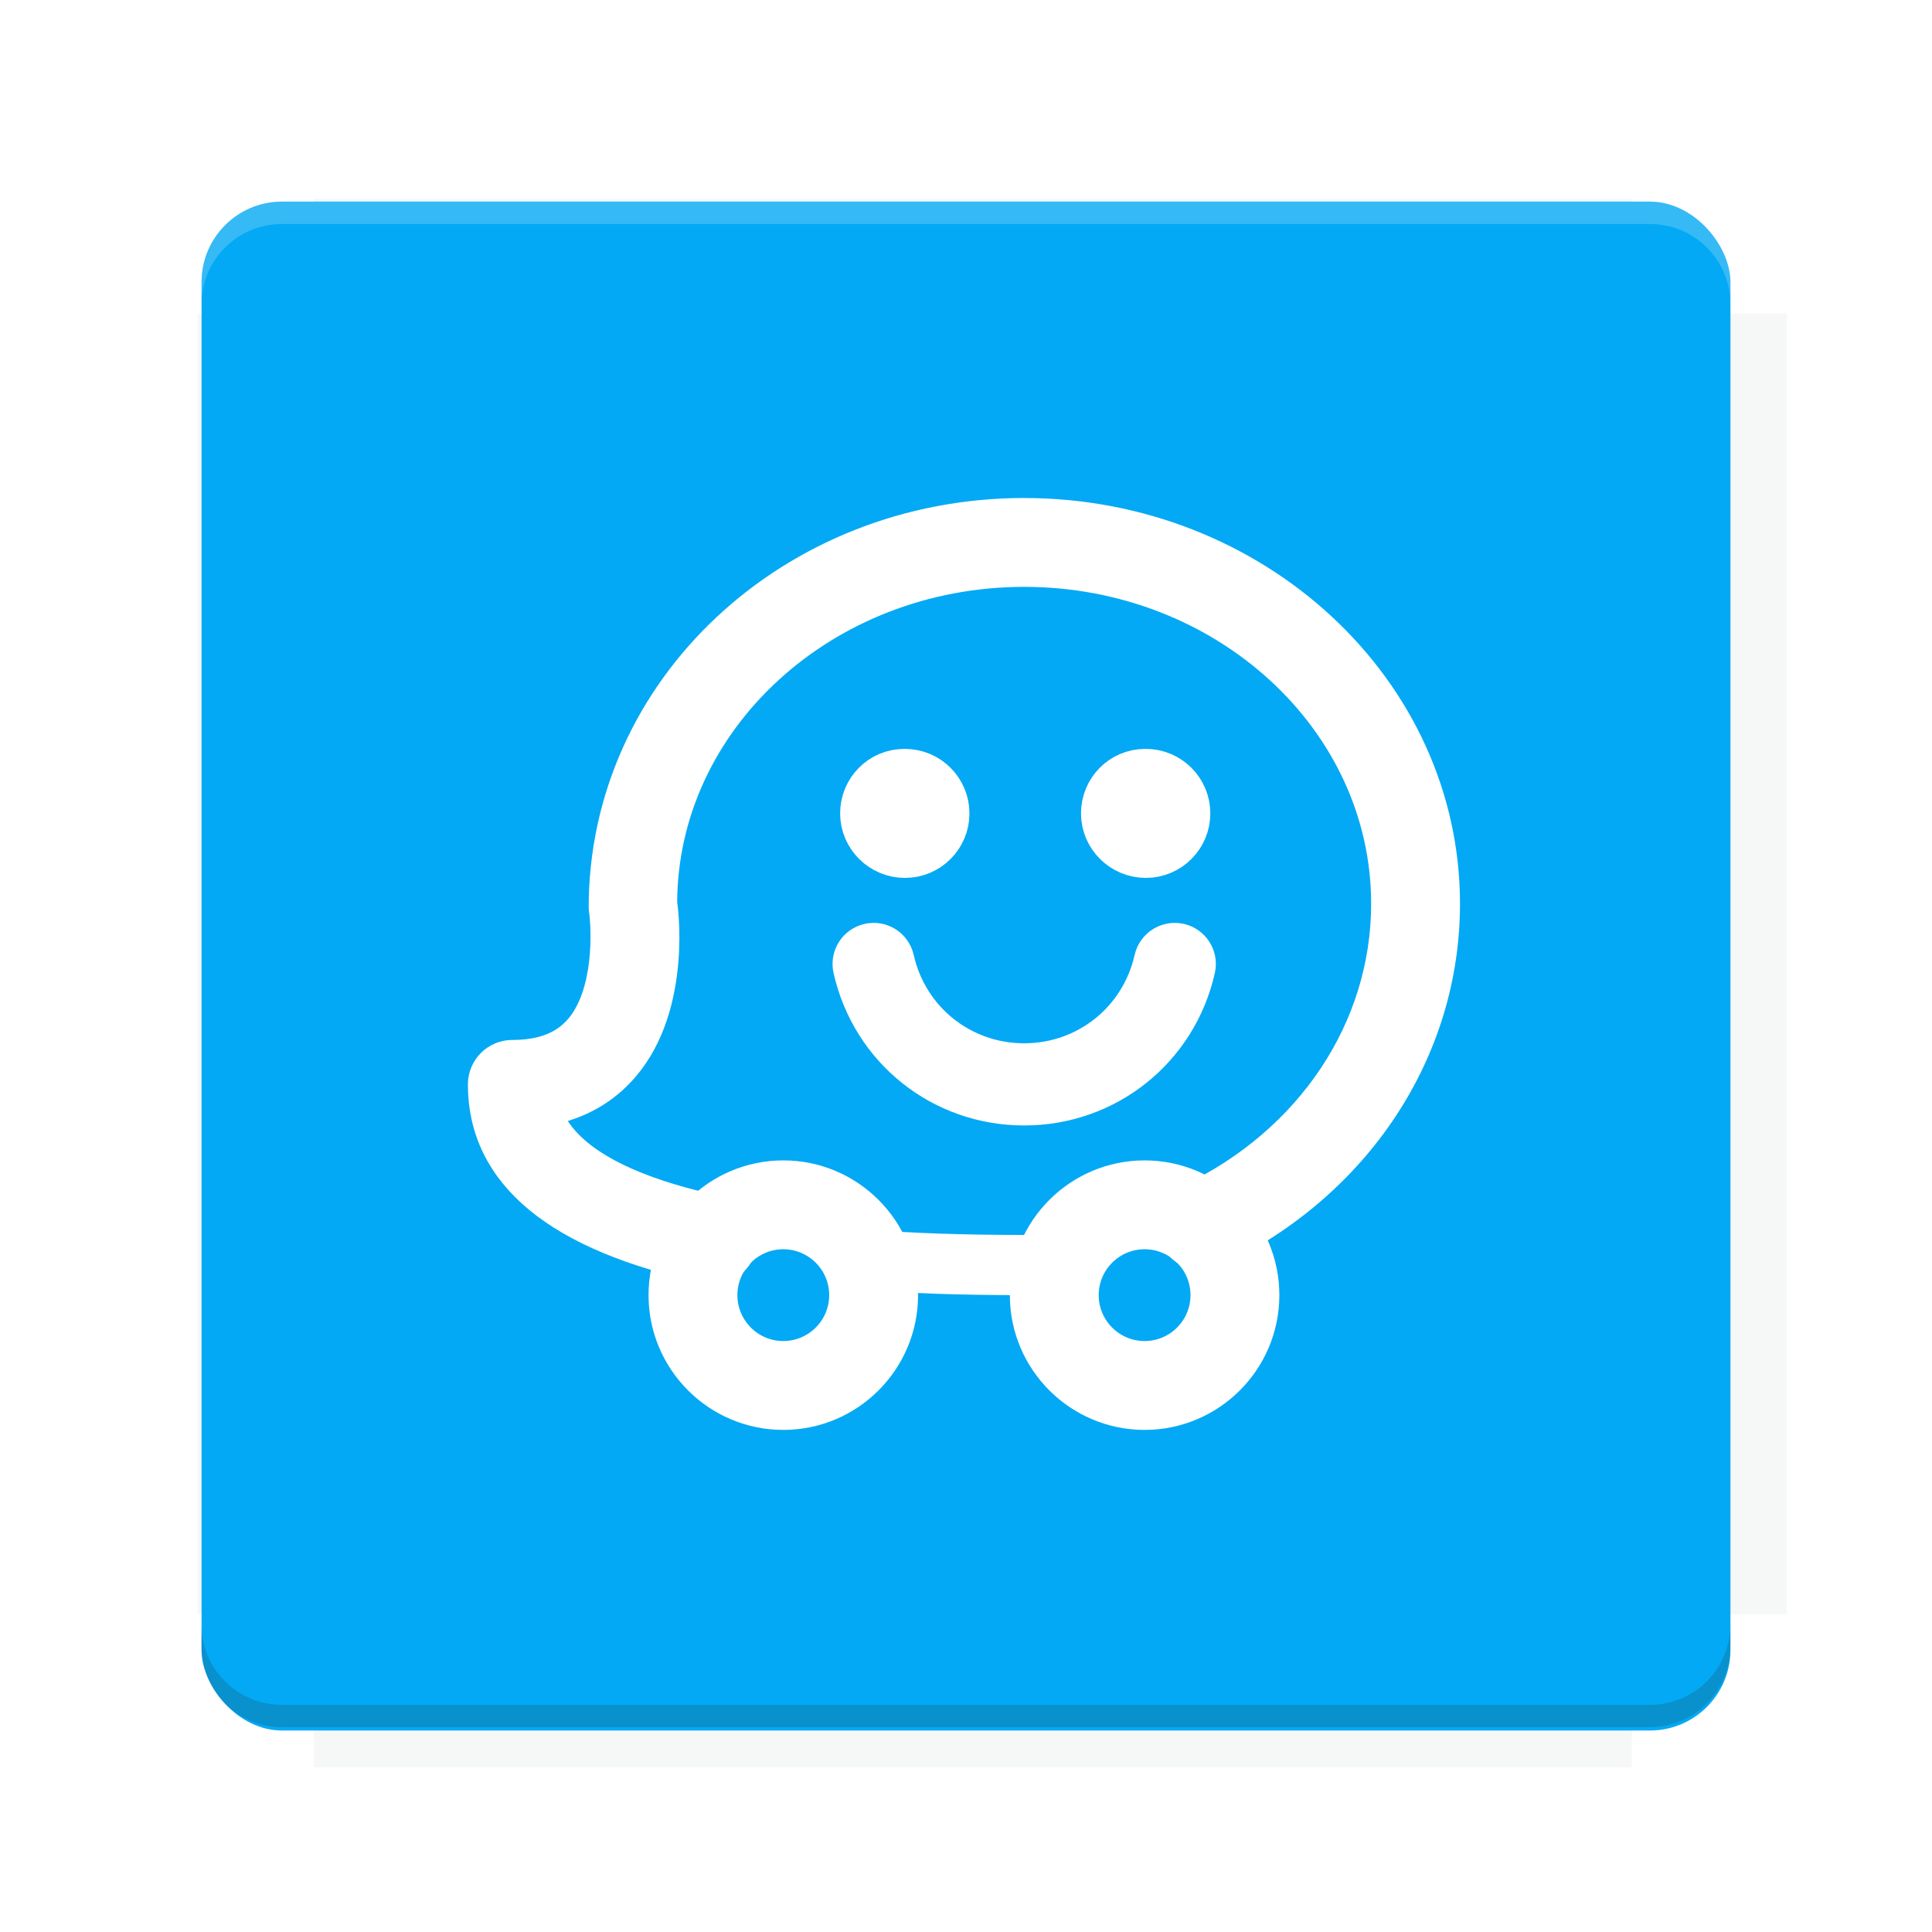 <?xml version="1.0" encoding="UTF-8"?>
<svg version="1.1" viewBox="0 0 28.747 28.747" xmlns="http://www.w3.org/2000/svg">
    <defs>
        <filter id="filter6206-7" color-interpolation-filters="sRGB">
            <feGaussianBlur stdDeviation="0.658"/>
        </filter>
    </defs>
    <g transform="translate(0 -1093.8)">
        <path transform="matrix(1.078 0 0 1.064 -.094 2.751)" d="m4.418 1028.2v1.605h-1.605v18.192h1.605v2.14h18.192v-2.14h2.14v-18.192h-2.14v-1.605z" fill="#263238" filter="url(#filter6206-7)" opacity=".2"/>
        <rect x="2.999" y="1096.8" width="22.749" height="22.749" rx="1.197" ry="1.197" fill="#03a9f4"/>
        <g transform="translate(-22.32 1056.5)">
            <path d="m0 0h51.2v51.2h-51.2z" fill="none" stroke-width="1.067"/>
            <g transform="matrix(.336 0 0 .336 1.53 73.043)">
                <path d="m0 0h51.2v51.2h-51.2z" fill="none" stroke-width="1.067"/>
            </g>
            <g transform="matrix(.372 0 0 .372 38.802 63.239)">
                <path d="m0 0h51.2v51.2h-51.2z" fill="none" stroke-width="1.067"/>
                <g transform="matrix(2.689 0 0 2.689 -82.906 -48.45)">
                    <path d="m0 0h51.2v51.2h-51.2z" fill="none" stroke-width="1.067"/>
                </g>
            </g>
        </g>
        <path d="m4.196 1096.8c-0.663 0-1.198 0.535-1.198 1.198v0.333c0-0.663 0.535-1.198 1.198-1.198h20.354c0.663 0 1.198 0.534 1.198 1.198v-0.333c0-0.663-0.535-1.198-1.198-1.198z" fill="#fff" opacity=".2"/>
        <rect x="128" y="546.52" width="42.667" height="42.667" fill="none" stroke-width="1.067"/>
        <rect x="128" y="631.85" width="42.667" height="42.667" fill="none" stroke-width="1.067"/>
        <rect x="128" y="674.52" width="42.667" height="42.667" fill="none" stroke-width="1.067"/>
        <rect x="128" y="589.19" width="42.667" height="42.667" fill="none" stroke-width="1.067"/>
        <rect x="128" y="717.19" width="42.667" height="42.667" fill="none" stroke-width="1.067"/>
        <rect x="213.33" y="546.52" width="42.667" height="42.667" fill="none" stroke-width="1.067"/>
        <rect x="213.33" y="631.85" width="42.667" height="42.667" fill="none" stroke-width="1.067"/>
        <rect x="213.33" y="674.52" width="42.667" height="42.667" fill="none" stroke-width="1.067"/>
        <rect x="213.33" y="589.19" width="42.667" height="42.667" fill="none" stroke-width="1.067"/>
        <rect x="213.33" y="717.19" width="42.667" height="42.667" fill="none" stroke-width="1.067"/>
        <rect x="298.67" y="546.52" width="42.667" height="42.667" fill="none" stroke-width="1.067"/>
        <rect x="298.67" y="631.85" width="42.667" height="42.667" fill="none" stroke-width="1.067"/>
        <rect x="298.67" y="674.52" width="42.667" height="42.667" fill="none" stroke-width="1.067"/>
        <rect x="298.67" y="589.19" width="42.667" height="42.667" fill="none" stroke-width="1.067"/>
        <rect x="298.67" y="717.19" width="42.667" height="42.667" fill="none" stroke-width="1.067"/>
        <rect x="170.67" y="546.52" width="42.667" height="42.667" fill="none" stroke-width="1.067"/>
        <rect x="170.67" y="631.85" width="42.667" height="42.667" fill="none" stroke-width="1.067"/>
        <rect x="170.67" y="674.52" width="42.667" height="42.667" fill="none" stroke-width="1.067"/>
        <rect x="170.67" y="589.19" width="42.667" height="42.667" fill="none" stroke-width="1.067"/>
        <rect x="170.67" y="717.19" width="42.667" height="42.667" fill="none" stroke-width="1.067"/>
        <rect x="256" y="546.52" width="42.667" height="42.667" fill="none" stroke-width="1.067"/>
        <rect x="256" y="631.85" width="42.667" height="42.667" fill="none" stroke-width="1.067"/>
        <rect x="256" y="674.52" width="42.667" height="42.667" fill="none" stroke-width="1.067"/>
        <rect x="256" y="589.19" width="42.667" height="42.667" fill="none" stroke-width="1.067"/>
        <rect x="256" y="717.19" width="42.667" height="42.667" fill="none" stroke-width="1.067"/>
        <rect x="128" y="759.85" width="42.667" height="42.667" fill="none" stroke-width="1.067"/>
        <rect x="213.33" y="759.85" width="42.667" height="42.667" fill="none" stroke-width="1.067"/>
        <rect x="298.67" y="759.85" width="42.667" height="42.667" fill="none" stroke-width="1.067"/>
        <rect x="170.67" y="759.85" width="42.667" height="42.667" fill="none" stroke-width="1.067"/>
        <rect x="256" y="759.85" width="42.667" height="42.667" fill="none" stroke-width="1.067"/>
        <rect x="341.33" y="589.19" width="42.667" height="42.667" fill="none" stroke-width="1.067"/>
        <rect x="341.33" y="631.85" width="42.667" height="42.667" fill="none" stroke-width="1.067"/>
        <rect x="341.33" y="717.19" width="42.667" height="42.667" fill="none" stroke-width="1.067"/>
        <rect x="341.33" y="546.52" width="42.667" height="42.667" fill="none" stroke-width="1.067"/>
        <rect x="341.33" y="674.52" width="42.667" height="42.667" fill="none" stroke-width="1.067"/>
        <rect x="341.33" y="759.85" width="42.667" height="42.667" fill="none" stroke-width="1.067"/>
        <rect x="160" y="578.52" width="192" height="192" fill="none" stroke-width="1.067"/>
        <g transform="matrix(.373 0 0 .373 4.733 1097.4)">
            <path d="m0 0h51.2v51.2h-51.2z" fill="none" stroke-width="1.067"/>
        </g>
        <g transform="matrix(.365 0 0 .365 5.136 1097.4)">
            <path d="m0 0h51.2v51.2h-51.2z" fill="none" stroke-width="1.067"/>
        </g>
        <g transform="matrix(.416 0 0 .416 84.325 1055.9)">
            <g transform="matrix(.062 0 0 .062 -28.238 185.29)">
                <g transform="matrix(38.618 0 0 38.618 14724 -13542)">
                    <g transform="matrix(.714 0 0 .714 -400.52 188.34)">
                        <path d="m1293.2-120.67c-181.75 0.276-511.18 0.135-699.05 0.14-2.322 10.413-3.593 21.251-3.593 32.384v114c207.65 0.737 494.72 0.381 706.23 0.373v-114.37c0-11.18-1.252-22.07-3.593-32.523zm-458.69 295.56c-78.385-4e-3 -158.85 0.179-243.95 0.56v138.63c286.34-0.393 421.73-0.138 706.23-0.327v-137.75c-163.2-0.53-311.22-1.111-462.28-1.12z" opacity="0" stroke-width="1.493"/>
                    </g>
                </g>
            </g>
        </g>
        <path d="m24.549 1119.5c0.663 0 1.198-0.535 1.198-1.198v-0.333c0 0.663-0.535 1.198-1.198 1.198h-20.354c-0.663 0-1.198-0.535-1.198-1.198v0.333c0 0.663 0.535 1.198 1.198 1.198z" fill="#263238" opacity=".2"/>
    </g>
    <g transform="matrix(.028 0 0 .028 7.175 7.175)" fill="#fff">
        <path d="m323.1 413.41c-0.896-8.8-9.44-15.232-17.536-14.272-5.856 0.576-11.712 0.864-17.568 0.864-32.736 0-58.976-0.896-82.56-2.816-8.672-0.48-16.512 5.856-17.248 14.624-0.704 8.8 5.856 16.544 14.656 17.248 24.448 2.016 51.52 2.944 85.152 2.944 6.976 0 13.92-0.352 20.832-1.056 8.8-0.896 15.168-8.768 14.272-17.536z"/>
        <g stroke="#fff" stroke-width="15.222">
            <path d="m288 16c-123.52 0-224 93.312-223.81 210.43 1.76 11.584 2.88 45.568-12.8 63.776-7.968 9.28-19.552 13.792-35.392 13.792-8.832 0-16 7.168-16 16 0 48.352 40.096 81.408 119.26 98.208 1.12 0.224 2.208 0.352 3.328 0.352 7.392 0 14.016-5.152 15.616-12.672 1.824-8.64-3.68-17.12-12.32-18.976-52.256-11.104-82.912-28.768-91.424-52.576 16.864-3.168 30.72-10.976 41.312-23.36 28.384-33.216 20.416-86.976 20.224-86.976 0-97.056 86.112-176 192-176s192 78.944 192 176c0 66.112-40.032 126.18-104.45 156.74-8 3.776-11.392 13.344-7.616 21.312 3.808 8.032 13.44 11.264 21.312 7.616 75.712-35.904 122.75-107.04 122.75-185.66 0-114.69-100.51-208-224-208z" stroke-linejoin="round"/>
            <path d="m352 368c-35.296 0-64 28.704-64 64s28.704 64 64 64 64-28.704 64-64-28.704-64-64-64zm0 96c-17.664 0-32-14.336-32-32s14.336-32 32-32 32 14.336 32 32-14.336 32-32 32z"/>
            <path d="m160 368c-35.296 0-64 28.704-64 64s28.704 64 64 64 64-28.704 64-64-28.704-64-64-64zm0 96c-17.632 0-32-14.336-32-32s14.368-32 32-32 32 14.336 32 32-14.368 32-32 32z"/>
        </g>
        <path d="m224.64 160h-0.32c-8.832 0-15.84 7.168-15.84 16s7.328 16 16.16 16 16-7.168 16-16-7.168-16-16-16z" stroke="#fff" stroke-width="36.56"/>
        <path d="m352.64 160h-0.32c-8.832 0-15.84 7.168-15.84 16s7.36 16 16.16 16c8.832 0 16-7.168 16-16s-7.168-16-16-16z" stroke="#fff" stroke-width="36.56"/>
        <path d="m371.52 240.38c-8.672-1.856-17.152 3.488-19.136 12.128-6.816 30.304-33.28 51.488-64.384 51.488s-57.568-21.184-64.384-51.488c-1.952-8.64-10.496-14.08-19.136-12.096-8.608 1.92-14.016 10.496-12.096 19.072 10.144 45.088 49.472 76.512 95.616 76.512 46.176 0 85.504-31.456 95.648-76.48 1.92-8.64-3.488-17.184-12.128-19.136z" stroke="#fff" stroke-width="11.665"/>
    </g>
</svg>
